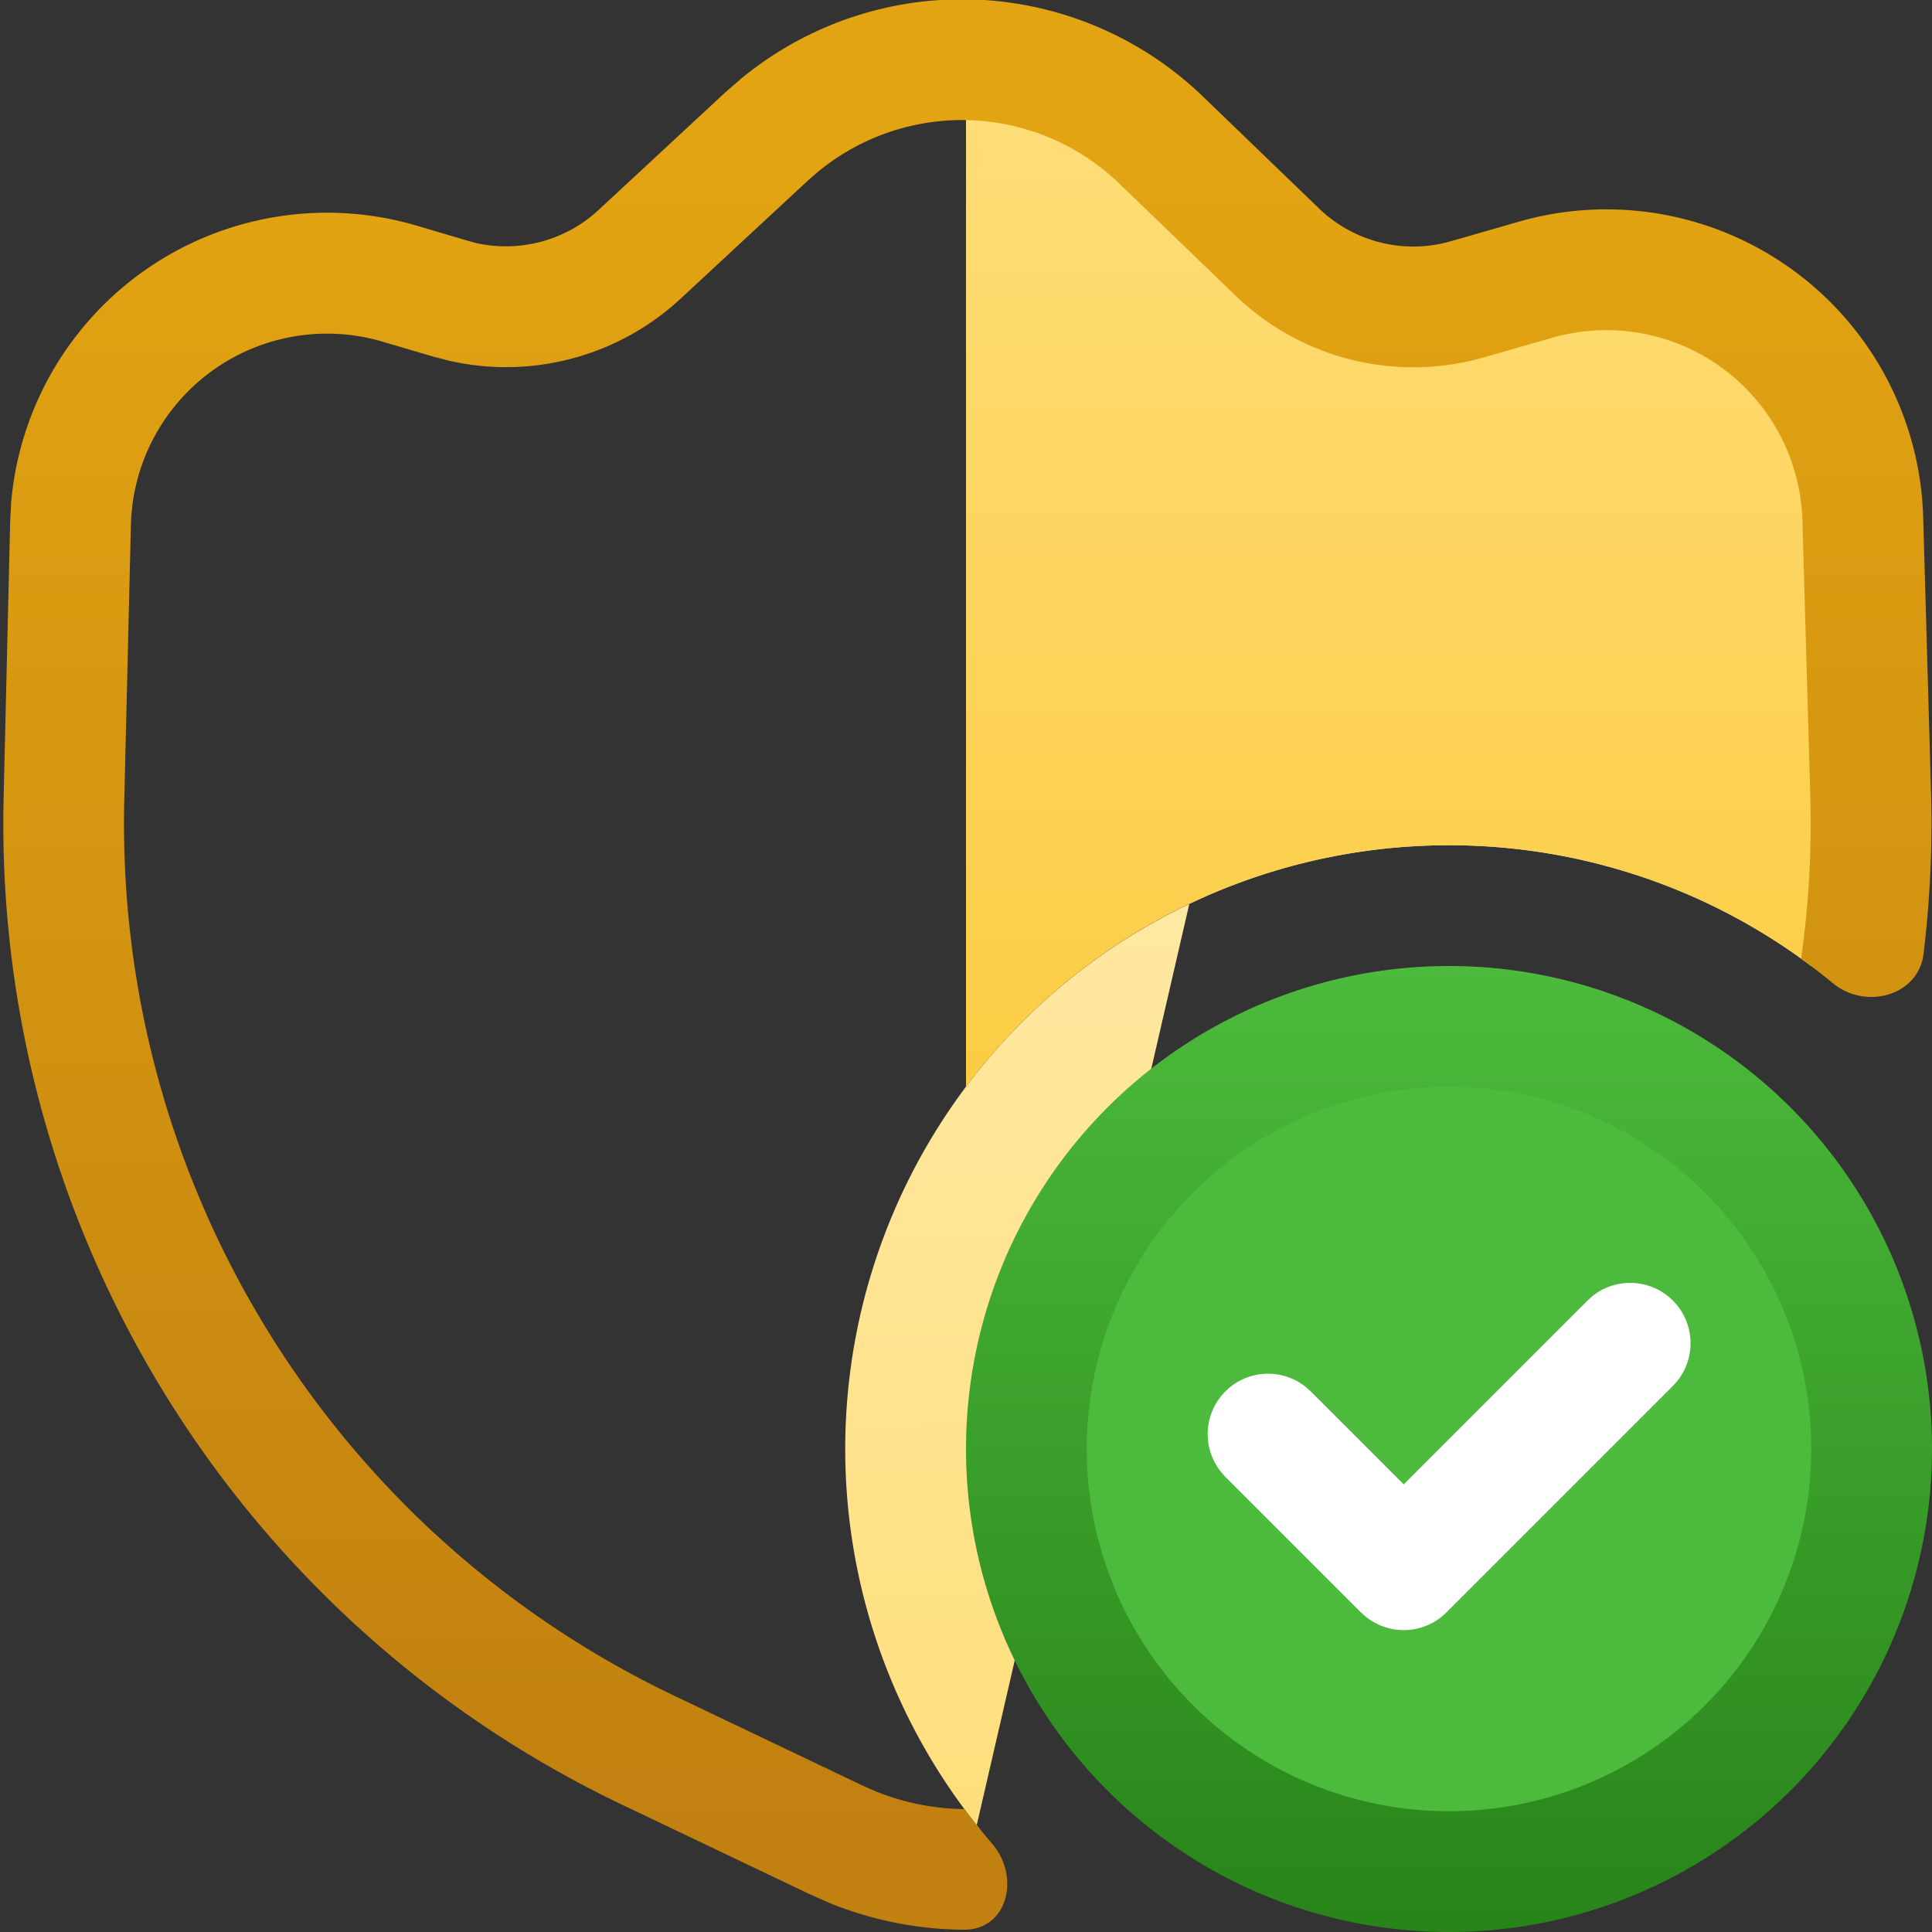 <svg fill="none" viewBox="0 0 16 16" xmlns="http://www.w3.org/2000/svg">
  <rect x="0" y="0" width="16" height="16" fill="#333333" stroke="none"/>
  <g clip-path="url(#Privacy-Check-Color-16_svg__a)">
    <path fill="url(#Privacy-Check-Color-16_svg__b)" d="M11 2.5h2.5l1.5 1V8a5 5 0 0 0-6.904 7.124c.102.126.056.319-.096.376"/>
    <path fill="url(#Privacy-Check-Color-16_svg__c)" d="M11 2.5h2.5l1.5 1V8a4.978 4.978 0 0 0-3-1 4.992 4.992 0 0 0-4 2V.5l3 2Z"/>
    <path fill="url(#Privacy-Check-Color-16_svg__d)" d="M6.119.667A2.875 2.875 0 0 1 9.963.8l.96.926c.29.279.706.383 1.092.272l.563-.162a2.625 2.625 0 0 1 3.349 2.448l.065 2.28c.013.45-.009.897-.062 1.335-.042.348-.48.467-.75.244a5.037 5.037 0 0 0-.264-.203 7.94 7.94 0 0 0 .076-1.348l-.065-2.28a1.625 1.625 0 0 0-2.072-1.515l-.564.162c-.73.21-1.516.014-2.062-.514l-.96-.925a1.875 1.875 0 0 0-2.507-.087l-.07.061-1.056.98a2.125 2.125 0 0 1-1.914.514l-.135-.035-.417-.123a1.625 1.625 0 0 0-2.086 1.519l-.055 2.284a8 8 0 0 0 4.554 7.41l1.56.744.102.045a2 2 0 0 0 .74.15c.074.097.15.193.23.285.238.275.13.717-.233.714a3 3 0 0 1-1.116-.223l-.154-.068-1.56-.744A9 9 0 0 1 .03 6.61l.054-2.285.008-.16A2.626 2.626 0 0 1 3.455 1.87l.416.123.072.02c.36.08.74-.02 1.013-.273L6.012.76 6.12.667Z"/>
    <path fill="#4CBA3C" d="M15.5 12a3.5 3.5 0 1 1-7 0 3.5 3.5 0 0 1 7 0Z"/>
    <path fill="url(#Privacy-Check-Color-16_svg__e)" d="M15 12a3 3 0 1 0-6 0 3 3 0 0 0 6 0Zm1 0a4 4 0 1 1-8 0 4 4 0 0 1 8 0Z"/>
    <path fill="#fff" d="M13.184 10.737a.5.5 0 0 1 .704.703l-.035.039-1.875 1.875a.5.5 0 0 1-.668.034l-.039-.034-1.125-1.125-.034-.039a.5.5 0 0 1 .703-.703l.038.034.772.772 1.521-1.521.038-.035Z"/>
  </g>
  <defs>
    <linearGradient id="Privacy-Check-Color-16_svg__b" x1="8.004" x2="8.088" y1="1" y2="15.499" gradientUnits="userSpaceOnUse">
      <stop stop-color="#FFF0C2"/>
      <stop offset="1" stop-color="#FFDE7A"/>
    </linearGradient>
    <linearGradient id="Privacy-Check-Color-16_svg__c" x1="11.5" x2="11.5" y1=".5" y2="15.483" gradientUnits="userSpaceOnUse">
      <stop stop-color="#FFDE7A"/>
      <stop offset="1" stop-color="#F9BE1A"/>
    </linearGradient>
    <linearGradient id="Privacy-Check-Color-16_svg__d" x1="7.985" x2="7.985" y1="1.38" y2="15.239" gradientUnits="userSpaceOnUse">
      <stop offset=".008" stop-color="#E2A412"/>
      <stop offset="1" stop-color="#C18010"/>
    </linearGradient>
    <linearGradient id="Privacy-Check-Color-16_svg__e" x1="12" x2="12" y1="8" y2="16" gradientUnits="userSpaceOnUse">
      <stop stop-color="#4CBA3C"/>
      <stop offset="1" stop-color="#288419"/>
    </linearGradient>
    <clipPath id="Privacy-Check-Color-16_svg__a">
      <path fill="#fff" d="M0 0h16v16H0z"/>
    </clipPath>
  </defs>
</svg>
